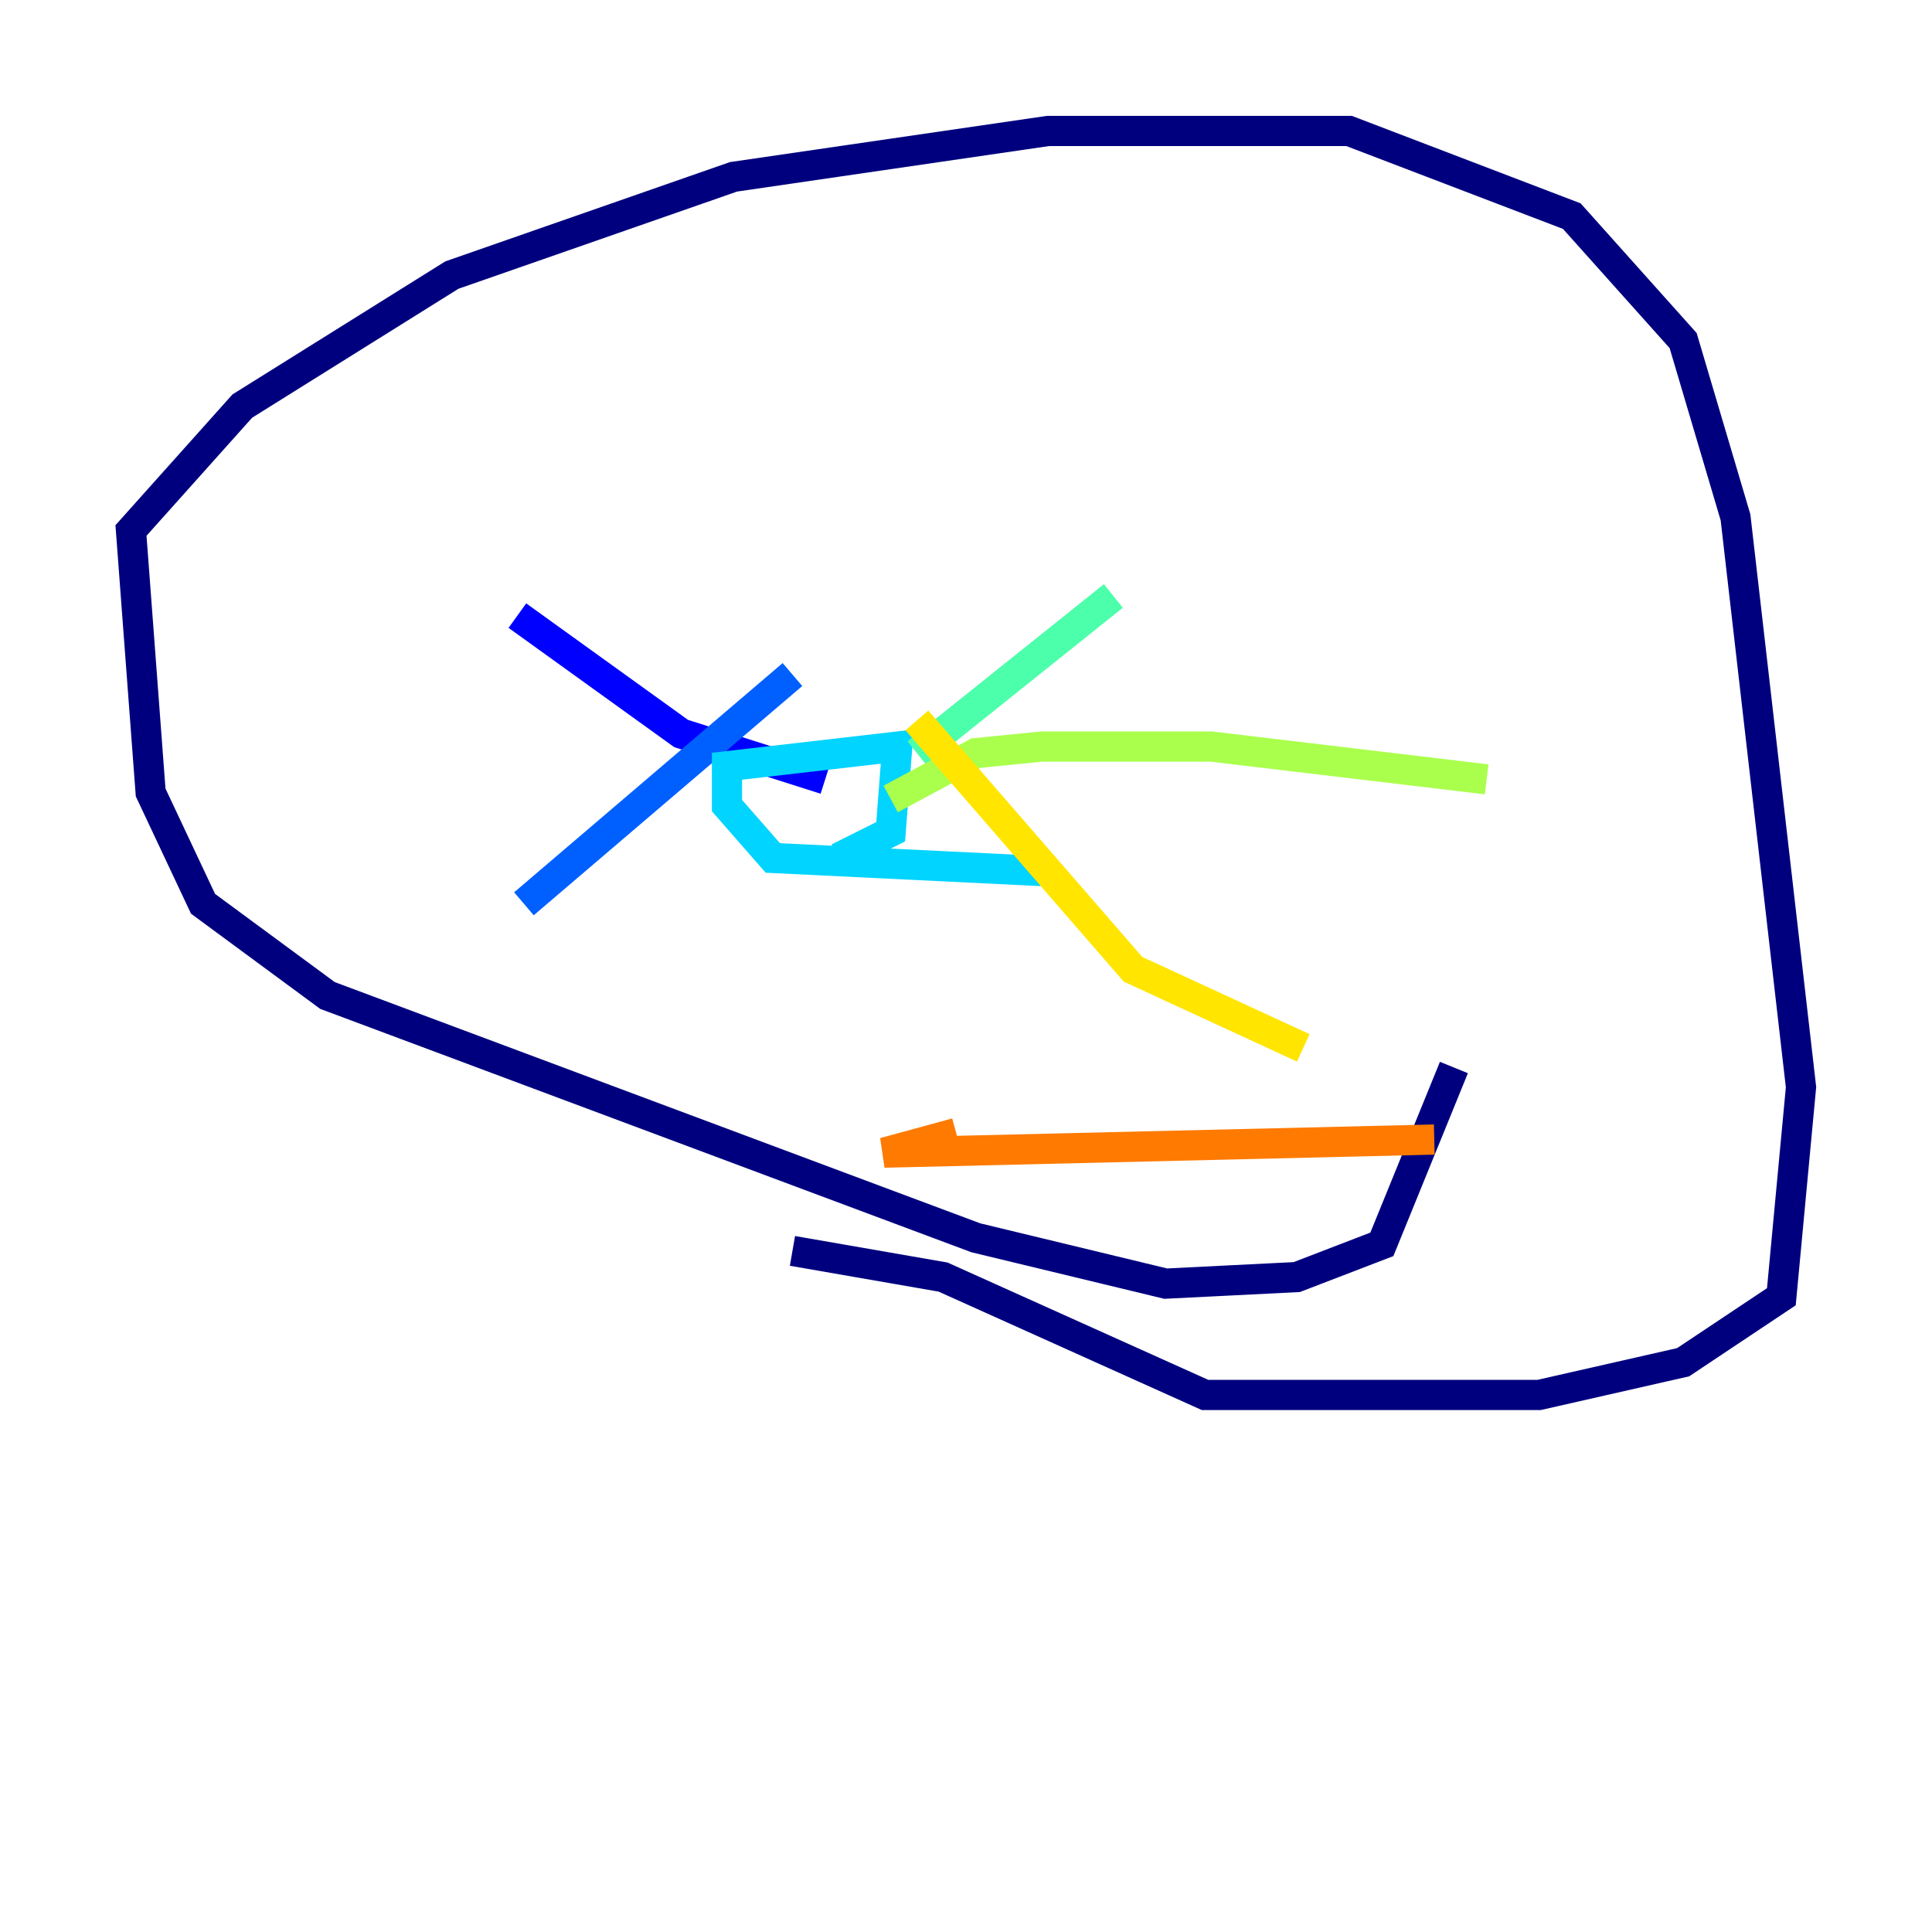 <?xml version="1.0" encoding="utf-8" ?>
<svg baseProfile="tiny" height="128" version="1.2" viewBox="0,0,128,128" width="128" xmlns="http://www.w3.org/2000/svg" xmlns:ev="http://www.w3.org/2001/xml-events" xmlns:xlink="http://www.w3.org/1999/xlink"><defs /><polyline fill="none" points="96.325,70.725 91.552,82.441 85.912,84.61 77.234,85.044 64.651,82.007 21.695,65.953 13.451,59.878 9.98,52.502 8.678,35.146 16.054,26.902 29.939,18.224 48.597,11.715 69.424,8.678 89.383,8.678 104.136,14.319 111.512,22.563 114.983,34.278 119.322,72.027 118.02,85.912 111.512,90.251 101.966,92.42 79.837,92.42 62.481,84.61 52.502,82.875" stroke="#00007f" stroke-width="2" /><polyline fill="none" points="54.671,51.634 45.125,48.597 34.278,40.786" stroke="#0000fe" stroke-width="2" /><polyline fill="none" points="52.502,44.691 34.712,59.878" stroke="#0060ff" stroke-width="2" /><polyline fill="none" points="68.99,57.709 51.2,56.841 48.163,53.37 48.163,50.766 59.444,49.464 59.01,55.105 55.539,56.841" stroke="#00d4ff" stroke-width="2" /><polyline fill="none" points="60.746,49.898 73.763,39.485" stroke="#4cffaa" stroke-width="2" /><polyline fill="none" points="59.01,52.936 64.651,49.898 68.99,49.464 80.271,49.464 98.495,51.634" stroke="#aaff4c" stroke-width="2" /><polyline fill="none" points="60.746,47.729 75.064,64.217 86.346,69.424" stroke="#ffe500" stroke-width="2" /><polyline fill="none" points="63.349,75.064 58.576,76.366 95.024,75.498" stroke="#ff7a00" stroke-width="2" /><polyline fill="none" points="50.766,31.675 50.766,31.675" stroke="#fe1200" stroke-width="2" /><polyline fill="none" points="82.875,26.468 82.875,26.468" stroke="#7f0000" stroke-width="2" /></svg>